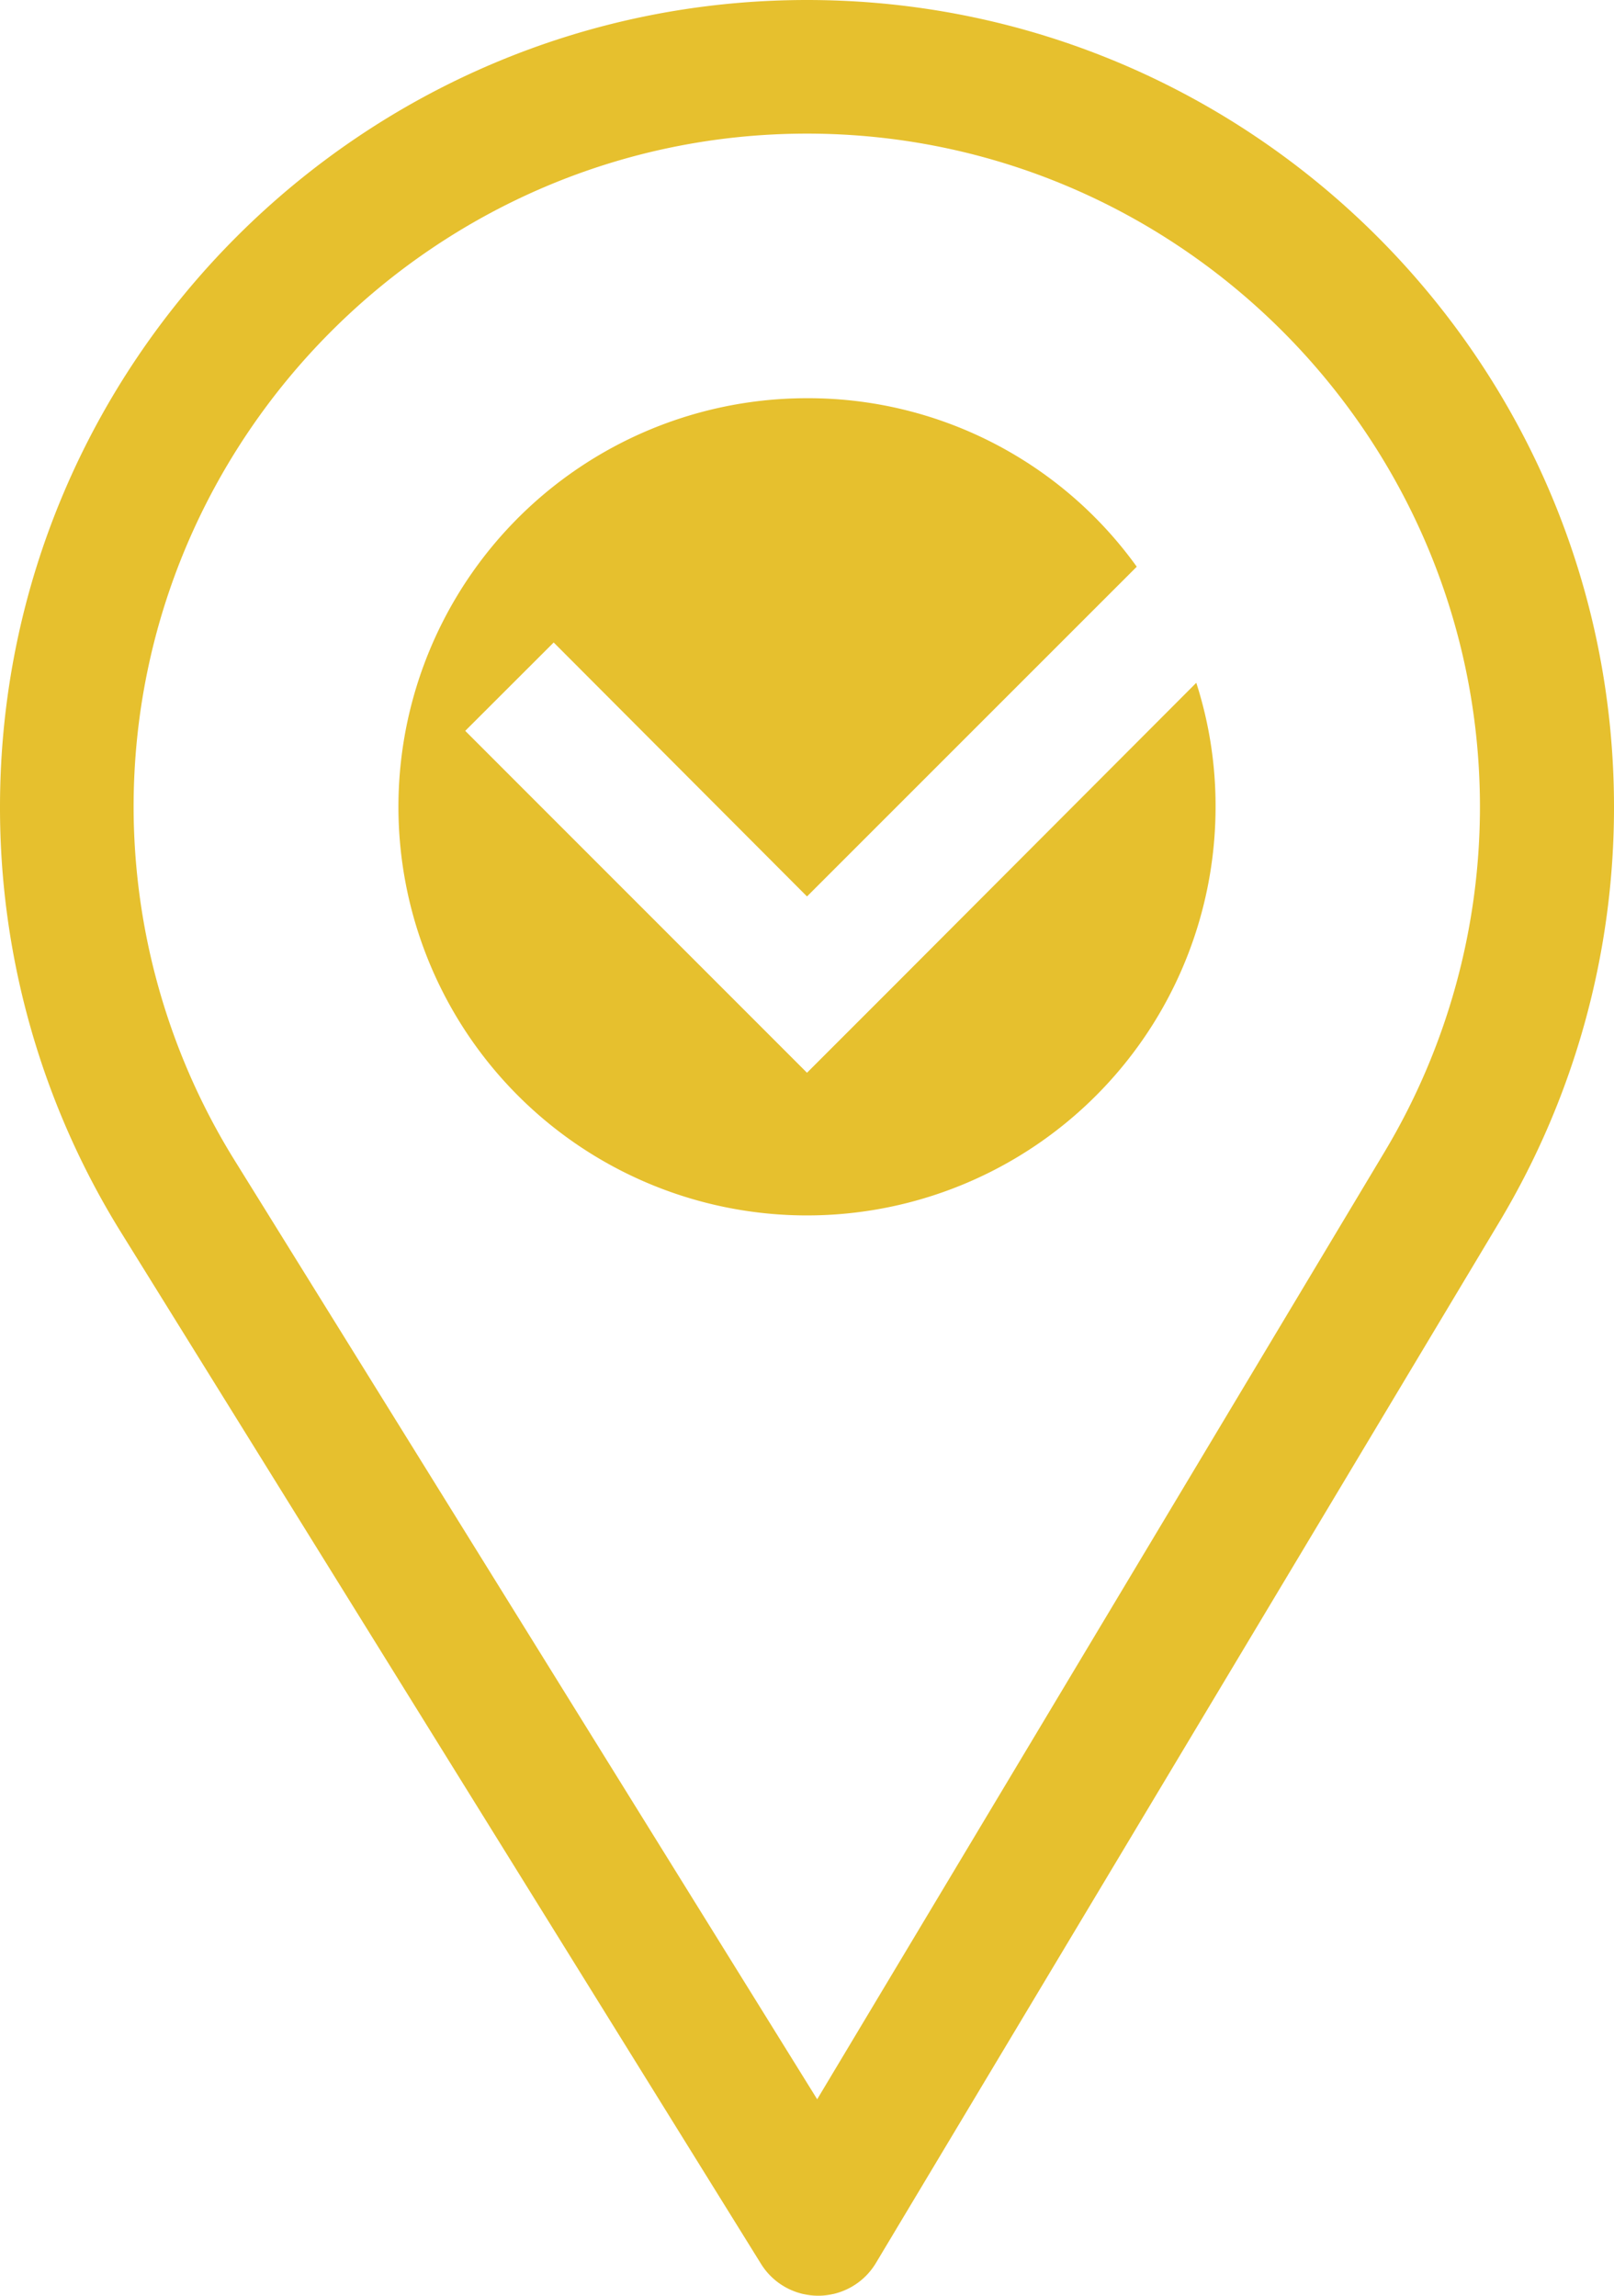 <svg xmlns="http://www.w3.org/2000/svg" viewBox="0 0 360 512"><defs><style>.cls-1{fill:#e6c02e;}</style></defs><title>loc-icon</title><g id="Слой_2" data-name="Слой 2"><g id="Capa_1" data-name="Capa 1"><path class="cls-1" d="M180,0C80.75,0,0,80.75,0,180a179.62,179.62,0,0,0,26.87,94.65L169.75,504.91A15,15,0,0,0,182.5,512h.12a15,15,0,0,0,12.75-7.29L334.61,272.22A179.79,179.79,0,0,0,360,180C360,80.75,279.25,0,180,0ZM308.87,256.82,182.27,468.19,52.37,258.85A149.82,149.82,0,0,1,29.8,180C29.8,97.29,97.29,29.8,180,29.8S330.1,97.29,330.1,180A149.87,149.87,0,0,1,308.87,256.82Z"/><path class="cls-1" d="M271.13,179.93A91.13,91.13,0,1,1,180,88.81a90.24,90.24,0,0,1,73.55,37.58L180,199.93l-56.5-56.64L103.77,163,180,239.25l19.73-19.73,67.1-67.24A89.61,89.61,0,0,1,271.13,179.93Z"/></g></g></svg>